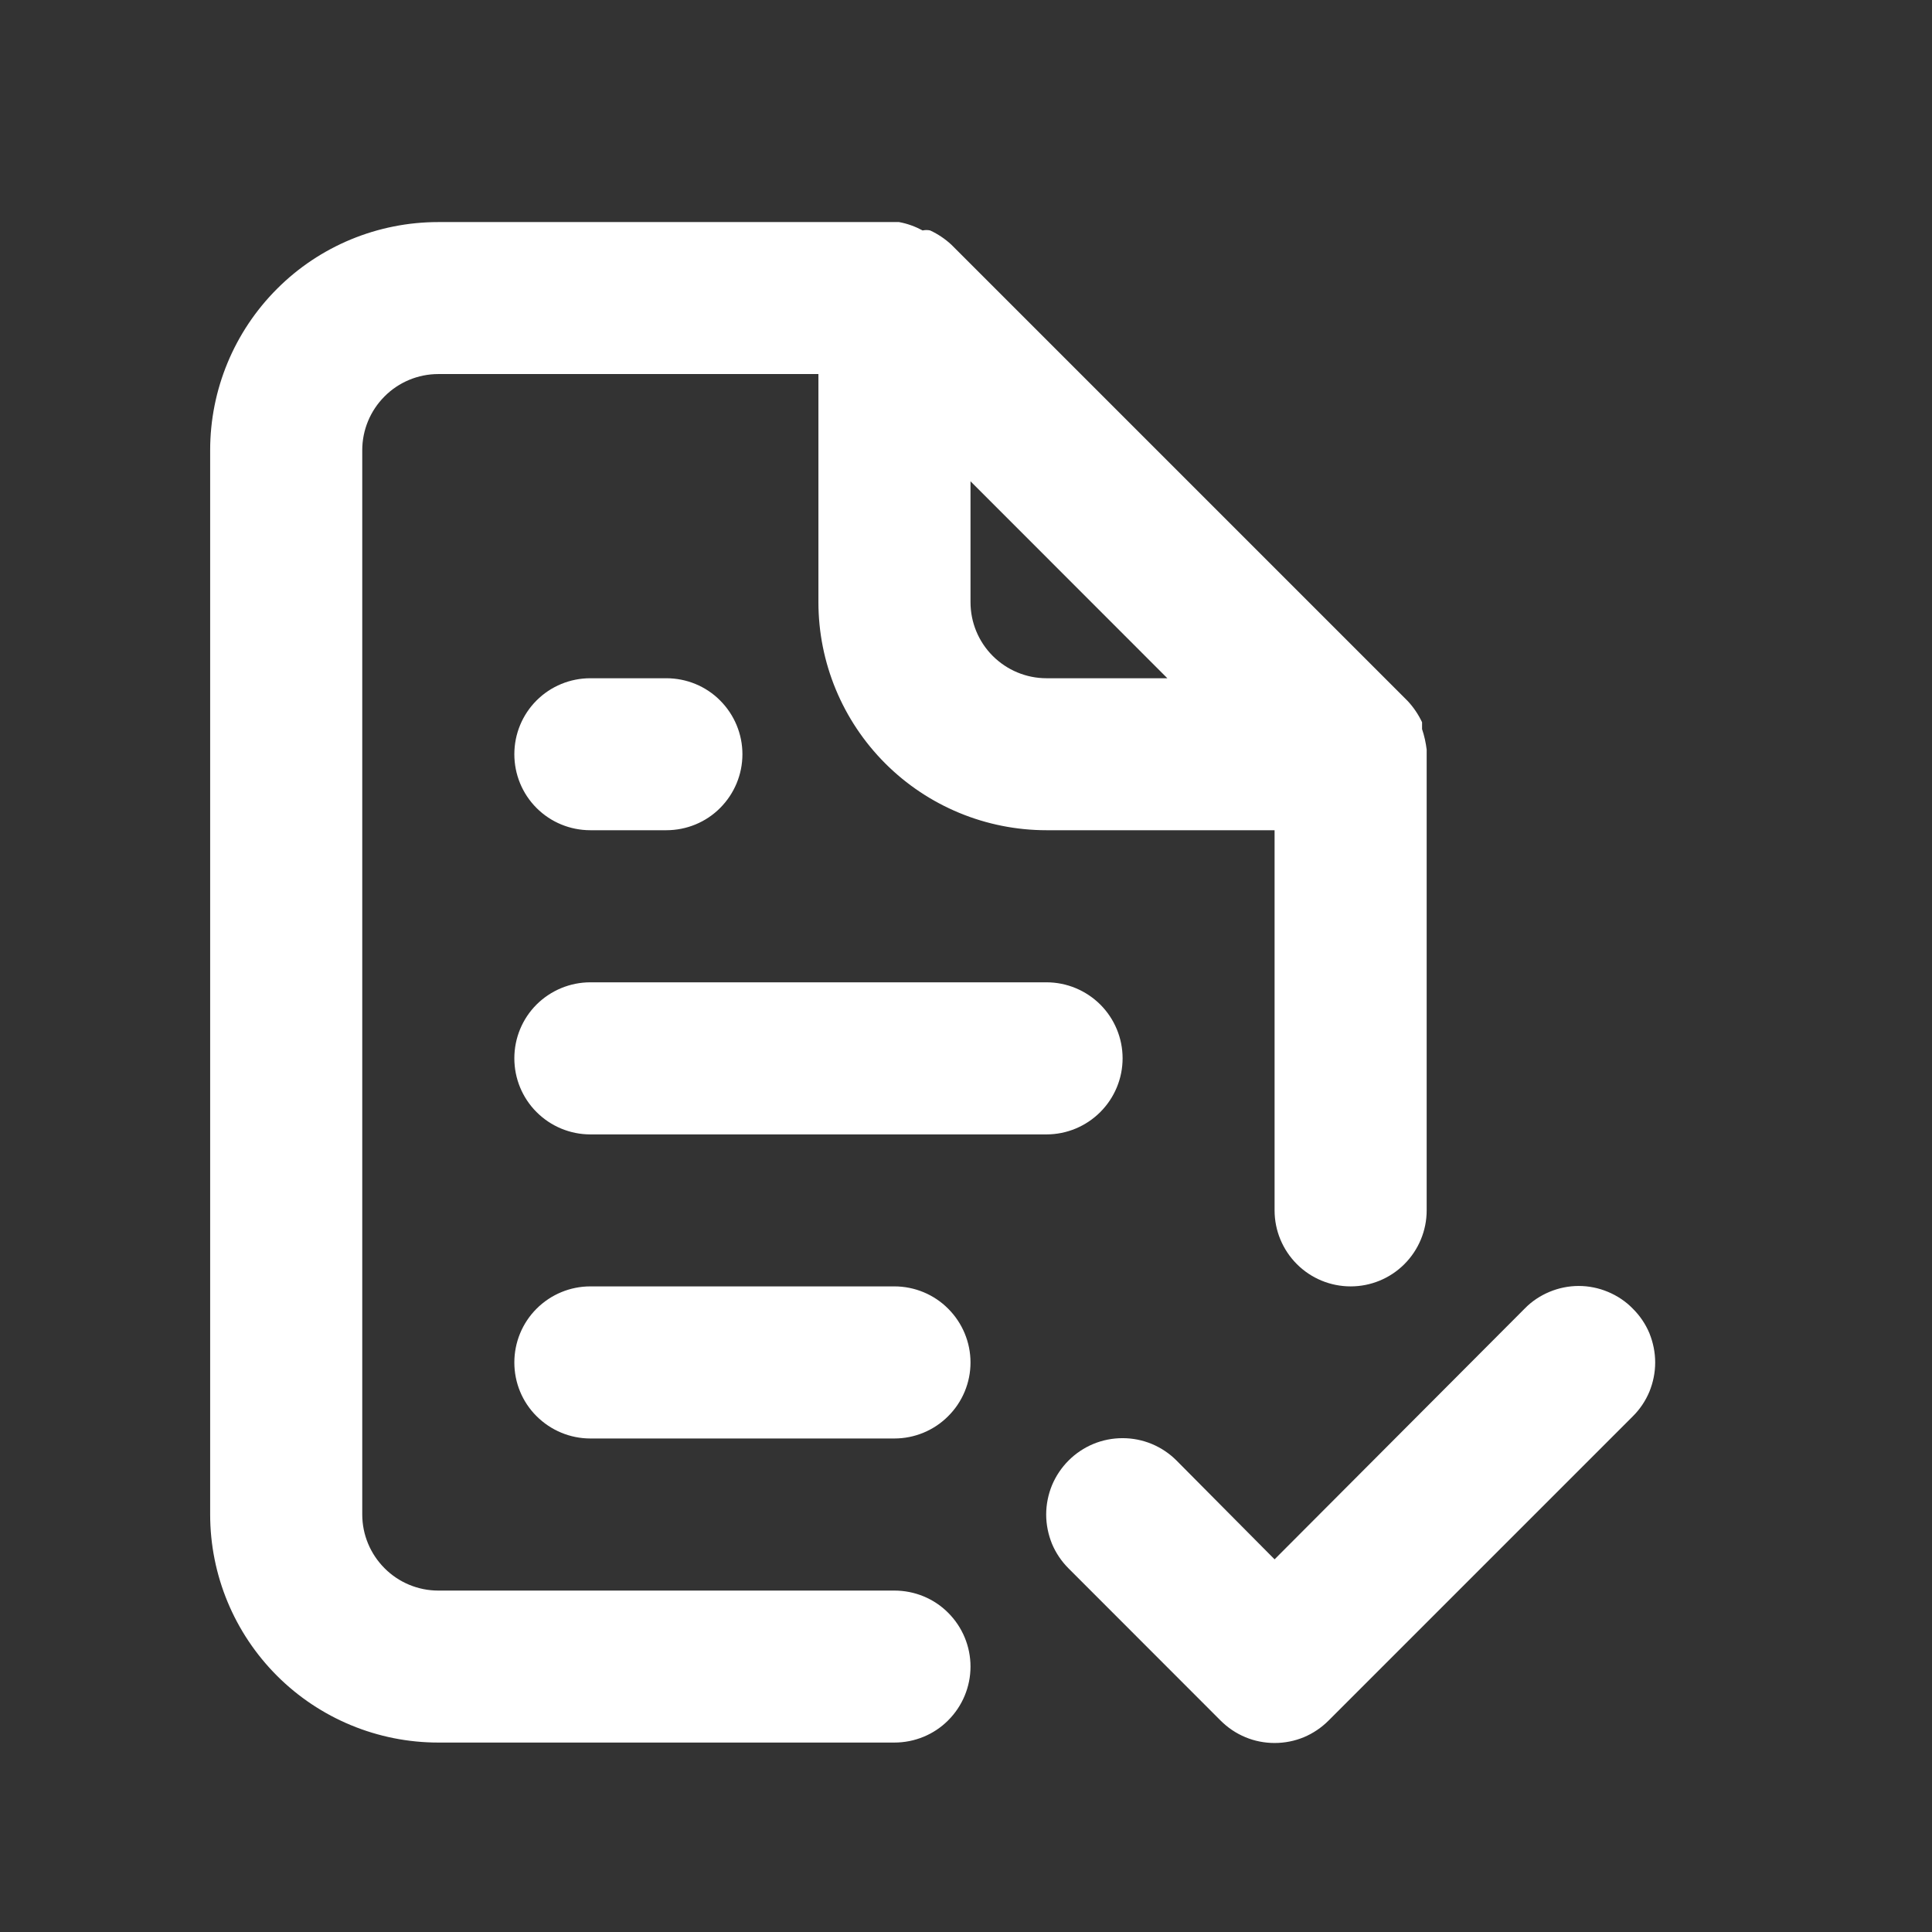 <svg width="18" height="18" viewBox="0 0 18 18" fill="none" xmlns="http://www.w3.org/2000/svg">
<rect x="0" y="0" width="18" height="18" fill="#333333" stroke="none"/>
<path d="M8.333 14.819H4.083C3.896 14.819 3.715 14.744 3.583 14.611C3.45 14.478 3.375 14.298 3.375 14.11V4.194C3.375 4.006 3.45 3.826 3.583 3.693C3.715 3.56 3.896 3.485 4.083 3.485H7.625V5.61C7.625 6.174 7.849 6.714 8.248 7.113C8.646 7.511 9.187 7.735 9.75 7.735H11.875V11.277C11.875 11.465 11.95 11.645 12.083 11.778C12.216 11.911 12.396 11.985 12.584 11.985C12.771 11.985 12.951 11.911 13.084 11.778C13.217 11.645 13.292 11.465 13.292 11.277V7.027C13.292 7.027 13.292 7.027 13.292 6.984C13.284 6.919 13.27 6.855 13.249 6.793V6.729C13.215 6.657 13.17 6.59 13.115 6.531L8.865 2.281C8.806 2.226 8.739 2.181 8.666 2.147C8.643 2.142 8.619 2.142 8.596 2.147C8.527 2.11 8.453 2.083 8.376 2.069H4.083C3.52 2.069 2.979 2.292 2.581 2.691C2.182 3.09 1.958 3.63 1.958 4.194V14.11C1.958 14.674 2.182 15.214 2.581 15.613C2.979 16.011 3.52 16.235 4.083 16.235H8.333C8.521 16.235 8.702 16.161 8.834 16.028C8.967 15.895 9.042 15.715 9.042 15.527C9.042 15.339 8.967 15.159 8.834 15.026C8.702 14.893 8.521 14.819 8.333 14.819ZM9.042 4.484L10.876 6.319H9.75C9.562 6.319 9.382 6.244 9.249 6.111C9.116 5.978 9.042 5.798 9.042 5.61V4.484ZM5.5 10.569H9.75C9.938 10.569 10.118 10.494 10.251 10.361C10.384 10.228 10.459 10.048 10.459 9.86C10.459 9.672 10.384 9.492 10.251 9.359C10.118 9.227 9.938 9.152 9.75 9.152H5.5C5.312 9.152 5.132 9.227 4.999 9.359C4.866 9.492 4.792 9.672 4.792 9.86C4.792 10.048 4.866 10.228 4.999 10.361C5.132 10.494 5.312 10.569 5.5 10.569ZM8.333 11.985H5.5C5.312 11.985 5.132 12.06 4.999 12.193C4.866 12.326 4.792 12.506 4.792 12.694C4.792 12.882 4.866 13.062 4.999 13.194C5.132 13.327 5.312 13.402 5.5 13.402H8.333C8.521 13.402 8.702 13.327 8.834 13.194C8.967 13.062 9.042 12.882 9.042 12.694C9.042 12.506 8.967 12.326 8.834 12.193C8.702 12.06 8.521 11.985 8.333 11.985ZM5.5 7.735H6.208C6.396 7.735 6.577 7.661 6.709 7.528C6.842 7.395 6.917 7.215 6.917 7.027C6.917 6.839 6.842 6.659 6.709 6.526C6.577 6.393 6.396 6.319 6.208 6.319H5.5C5.312 6.319 5.132 6.393 4.999 6.526C4.866 6.659 4.792 6.839 4.792 7.027C4.792 7.215 4.866 7.395 4.999 7.528C5.132 7.661 5.312 7.735 5.5 7.735ZM15.211 12.191C15.146 12.124 15.067 12.072 14.981 12.036C14.895 12 14.802 11.981 14.709 11.981C14.615 11.981 14.522 12 14.436 12.036C14.35 12.072 14.271 12.124 14.206 12.191L11.875 14.528L10.961 13.607C10.895 13.541 10.817 13.489 10.731 13.453C10.644 13.417 10.552 13.399 10.459 13.399C10.365 13.399 10.273 13.417 10.186 13.453C10.1 13.489 10.022 13.541 9.956 13.607C9.89 13.673 9.837 13.752 9.801 13.838C9.766 13.924 9.747 14.017 9.747 14.11C9.747 14.204 9.766 14.296 9.801 14.383C9.837 14.469 9.89 14.547 9.956 14.613L11.372 16.03C11.438 16.096 11.516 16.149 11.603 16.185C11.689 16.221 11.782 16.239 11.875 16.239C11.969 16.239 12.061 16.221 12.148 16.185C12.234 16.149 12.312 16.096 12.378 16.03L15.211 13.197C15.278 13.131 15.331 13.052 15.367 12.966C15.402 12.88 15.421 12.787 15.421 12.694C15.421 12.6 15.402 12.508 15.367 12.421C15.331 12.335 15.278 12.257 15.211 12.191Z" fill="white"/>
</svg>
